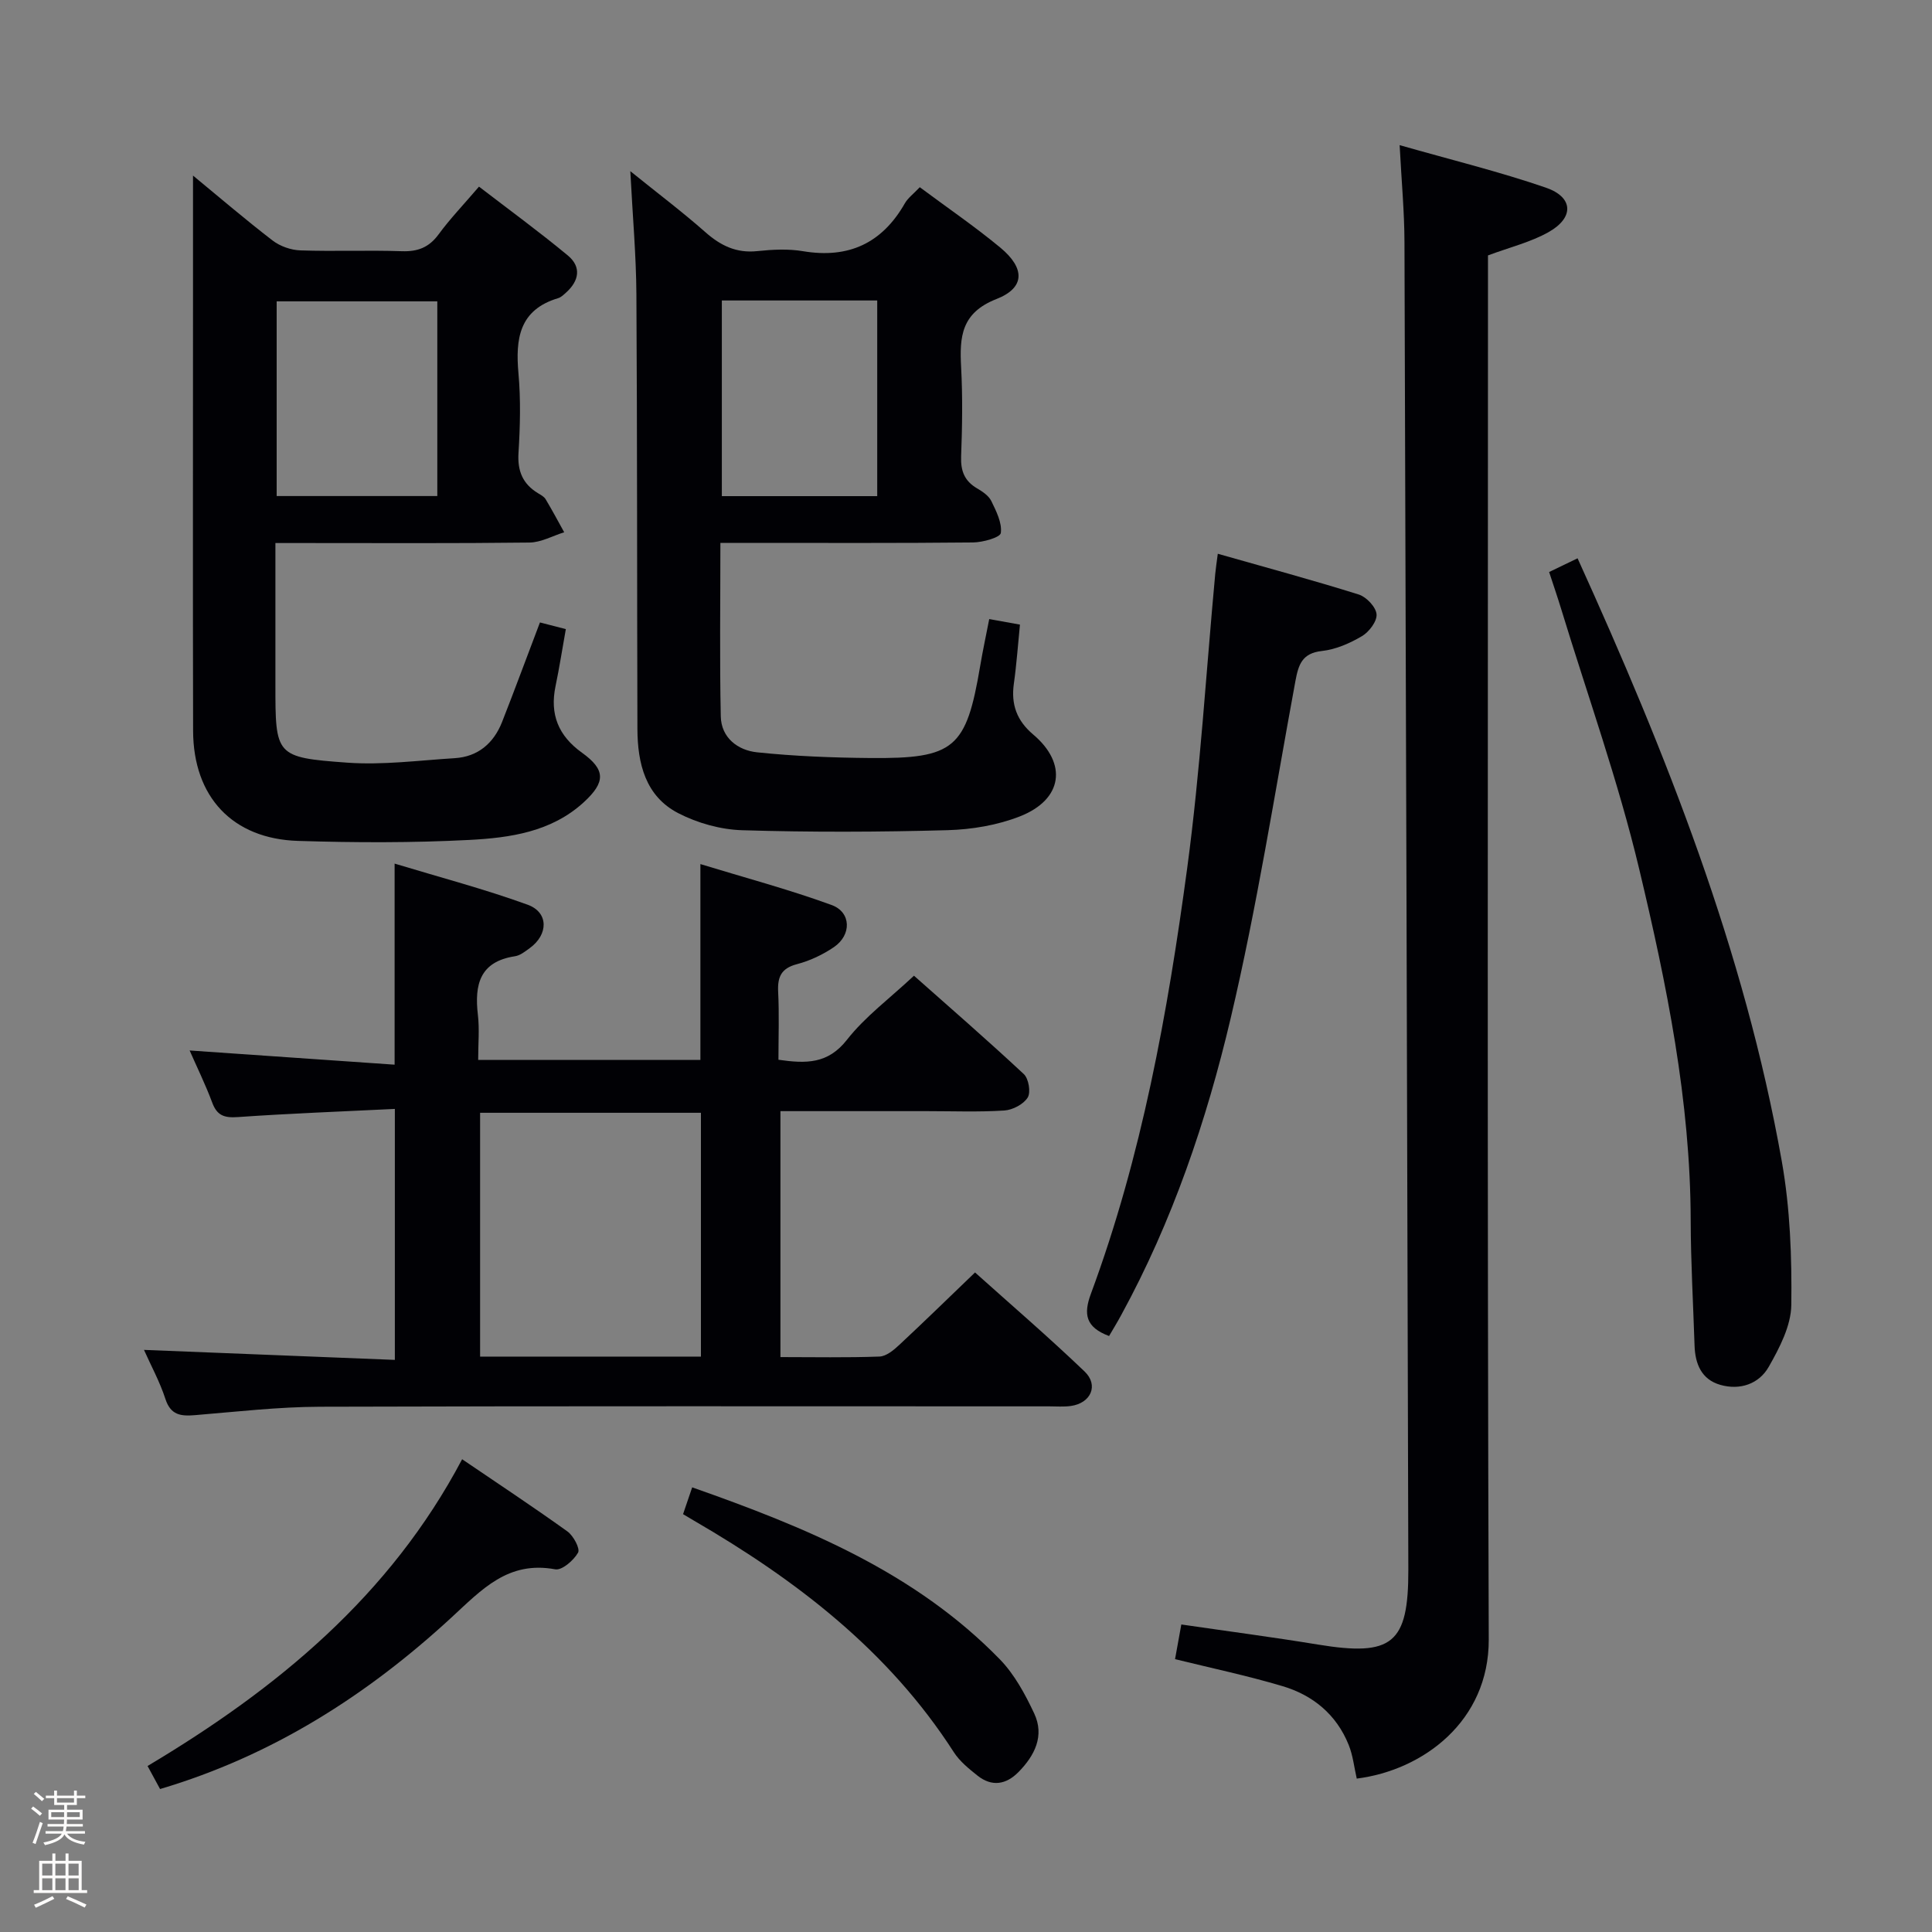 <svg enable-background="new 0 0 400 400" viewBox="0 0 400 400" xmlns="http://www.w3.org/2000/svg"><rect x="0" y="0" width="400" height="400" fill="#808080" stroke="none"/><path d="m6.44 374.46.42-.45c.65.47 1.27.95 1.85 1.44l-.45.49c-.65-.56-1.25-1.06-1.82-1.48m.93 7.33-.63-.26c.55-1.36 1.05-2.8 1.52-4.33.19.1.38.19.59.27-.46 1.29-.95 2.73-1.48 4.32m-.38-10.38.44-.42c.43.34 1.01.82 1.74 1.44l-.49.49c-.53-.51-1.09-1.01-1.69-1.51m2.5.35h1.72v-1.04h.59v1.04h3.52v-1.04h.59v1.04h1.75v.53h-1.75v1.42h-2.03v.97h3.22v2.03h-3.24c0 .35-.01.66-.03.93h3.32v.53h-3.37c-.03.27-.08.58-.15.94h3.96v.53h-3.71c.67.92 1.93 1.48 3.79 1.68-.13.24-.23.44-.29.59-2.13-.38-3.48-1.08-4.04-2.12-.43.97-1.77 1.72-4.03 2.23-.09-.19-.2-.37-.33-.55 2.1-.42 3.37-1.03 3.81-1.83h-3.36v-.53h3.58c.08-.29.13-.61.16-.94h-3.33v-.53h3.39c.02-.27.04-.58.04-.93h-3.23v-2.03h3.25v-.97h-2.07v-1.42h-1.73zm1.12 3.44v1h2.65c.01-.3.02-.44.01-.4v-.25-.35zm1.19-2h3.52v-.91h-3.52zm4.71 2h-2.63v.59c0 .15-.01.28-.01.4h2.64z" fill="#fcfbfa"/><path d="m13.56 383.74h.63v1.52h2.72v6.07h1.13v.6h-11.06v-.6h1.13v-6.07h2.73v-1.52h.63v1.52h2.1v-1.52zm-2.69 8.83.38.56c-1.24.63-2.53 1.25-3.85 1.85-.1-.21-.21-.42-.34-.63 1.36-.55 2.63-1.15 3.81-1.78m-2.13-4.27h2.1v-2.45h-2.1zm0 3.04h2.1v-2.46h-2.1zm2.72-3.04h2.1v-2.45h-2.1zm0 3.04h2.1v-2.46h-2.1zm6.07 3.6c-1.41-.71-2.7-1.3-3.86-1.78l.35-.56c1.45.62 2.75 1.19 3.88 1.72zm-1.25-9.09h-2.1v2.45h2.1zm-2.09 5.49h2.1v-2.46h-2.1z" fill="#fcfbfa"/><g fill="#010105"><path d="m81.75 281.55c0-17.88 0-34.48 0-51.96-11.04.54-21.8.94-32.53 1.69-2.77.19-4.28-.3-5.28-2.99-1.38-3.71-3.14-7.29-4.68-10.8 14.1.98 28.08 1.94 42.44 2.94 0-14.14 0-27.21 0-41.63 9.38 2.84 18.61 5.27 27.54 8.51 4.39 1.59 4.31 6.2.42 9-.94.68-1.96 1.51-3.04 1.67-7.3 1.11-8.41 5.88-7.68 12.12.35 2.95.06 5.97.06 9.34h46.01c0-13.18 0-26.24 0-40.54 9.04 2.77 18.25 5.22 27.16 8.47 4.1 1.49 4.17 6.22.47 8.73-2.3 1.56-4.96 2.82-7.64 3.52-3.28.86-4.05 2.66-3.89 5.76.23 4.61.06 9.24.06 14.03 5.77.83 10.25.88 14.18-4.13 3.75-4.79 8.83-8.54 13.88-13.27 7.26 6.44 15.13 13.27 22.74 20.37 1.01.94 1.48 3.78.8 4.86-.88 1.4-3.12 2.57-4.85 2.68-5.31.34-10.66.13-15.99.13-9.99 0-19.97 0-30.35 0v50.92c6.93 0 13.72.14 20.5-.11 1.4-.05 2.94-1.32 4.08-2.39 5.11-4.76 10.11-9.64 15.71-15.02 7.3 6.55 15.18 13.32 22.68 20.5 2.98 2.85 1.3 6.56-2.83 7.14-1.47.21-2.99.08-4.49.08-50.33 0-100.66-.08-150.99.08-8.62.03-17.24 1.03-25.85 1.74-2.93.24-5.04.03-6.14-3.34-1.17-3.6-3.02-6.97-4.44-10.17 17.26.69 34.41 1.37 51.94 2.07zm63.37-.68c0-17.16 0-33.86 0-50.48-15.56 0-30.65 0-45.72 0v50.48z"/><path d="m243.28 343.51c.42-2.32.86-4.72 1.3-7.18 9.65 1.41 19 2.63 28.3 4.16 15.37 2.52 18.74-.17 18.7-15.51-.24-91.63-.49-183.27-.8-274.9-.02-6.27-.61-12.54-1-20.03 10.68 3.05 20.63 5.48 30.27 8.8 5.73 1.97 5.89 6.21.56 9.21-3.7 2.08-7.98 3.12-12.54 4.82v6.08c0 93.49-.17 186.97.16 280.46.06 16.98-13.66 27.1-27.33 28.82-.53-2.3-.78-4.77-1.67-6.98-2.53-6.28-7.4-10.3-13.73-12.17-7.29-2.17-14.75-3.74-22.22-5.58z"/><path d="m190.43 38.76c5.78 4.3 11.43 8.16 16.67 12.5 5.14 4.26 5.17 8.31-.77 10.64-7.33 2.87-7.68 7.82-7.34 14.12.33 6.15.23 12.33 0 18.48-.11 3 .7 5.09 3.3 6.61 1.13.66 2.41 1.52 2.95 2.62 1.02 2.1 2.25 4.52 1.97 6.62-.13.93-3.73 1.94-5.76 1.96-15.49.16-30.98.09-46.48.09-1.8 0-3.59 0-5.82 0 0 12.36-.17 24.14.08 35.91.09 4.46 3.55 7.04 7.53 7.45 7.75.81 15.57 1.11 23.37 1.18 17.52.16 19.92-1.98 22.81-19.08.54-3.21 1.23-6.39 1.87-9.69 2.26.41 4.01.73 6.36 1.15-.41 4.07-.69 8.16-1.26 12.21-.61 4.32.6 7.67 4.01 10.55 7.13 6.03 6.11 13.45-2.73 16.93-4.68 1.84-9.98 2.73-15.03 2.87-14.15.39-28.32.44-42.47.01-4.48-.13-9.27-1.47-13.26-3.53-6.8-3.51-8.43-10.29-8.46-17.42-.09-29.98-.03-59.97-.21-89.95-.05-8.12-.78-16.24-1.26-25.55 5.69 4.59 10.77 8.42 15.53 12.62 3.17 2.8 6.43 4.39 10.76 3.93 3.13-.33 6.4-.5 9.48.02 9.43 1.57 16.36-1.65 21.08-9.93.64-1.11 1.78-1.94 3.08-3.32zm-40.98 23.45v40.51h32.17c0-13.65 0-27.01 0-40.51-10.83 0-21.29 0-32.17 0z"/><path d="m111.79 128.87c1.56.4 3.28.84 5.36 1.38-.73 4.07-1.33 7.96-2.13 11.8-1.22 5.85.58 10.28 5.47 13.79 4.92 3.53 4.91 6.09.37 10.26-6.71 6.15-15.27 7.36-23.7 7.8-11.79.61-23.65.57-35.45.2-13.6-.42-21.7-9.13-21.73-22.82-.07-29.16-.02-58.31-.02-87.47 0-9.08 0-18.17 0-27.46 5.26 4.33 10.75 9.04 16.47 13.44 1.56 1.2 3.81 1.99 5.78 2.05 6.99.24 14-.07 20.99.17 3.3.11 5.62-.78 7.61-3.49 2.35-3.21 5.13-6.1 8.36-9.88 6.21 4.77 12.45 9.33 18.39 14.25 2.86 2.37 2.35 5.26-.38 7.7-.49.44-1.02.96-1.62 1.14-8.05 2.41-8.86 8.38-8.22 15.55.49 5.45.35 11 .01 16.48-.24 3.77.88 6.44 4.05 8.36.57.34 1.24.7 1.56 1.23 1.35 2.25 2.58 4.56 3.85 6.85-2.39.74-4.78 2.1-7.18 2.13-15.49.19-30.99.1-46.48.1-1.8 0-3.6 0-6.13 0v29.27c0 14.76-.03 15.12 14.88 16.2 7.36.53 14.84-.47 22.26-.93 4.8-.3 8.02-3.08 9.76-7.42 2.67-6.77 5.16-13.58 7.87-20.68zm-54.51-26.17h33.26c0-13.65 0-26.99 0-40.31-11.28 0-22.17 0-33.26 0z"/><path d="m320.73 118.43c2.01-.97 3.75-1.81 5.89-2.84 18.36 40.44 34.56 81.26 42.29 124.89 1.72 9.73 2.09 19.81 1.96 29.71-.06 4.32-2.44 8.88-4.68 12.81-2.01 3.53-5.94 4.89-10.02 3.72-3.89-1.11-5.21-4.33-5.33-8.13-.28-8.64-.78-17.27-.8-25.91-.05-24.77-4.97-48.89-10.66-72.75-4.33-18.18-10.67-35.88-16.14-53.79-.76-2.5-1.62-4.99-2.51-7.71z"/><path d="m229.62 276.61c-4.86-1.82-5.33-4.52-3.76-8.75 10.54-28.46 15.9-58.18 19.93-88.08 2.72-20.21 3.92-40.62 5.81-60.95.11-1.14.28-2.28.53-4.18 9.94 2.83 19.62 5.44 29.19 8.44 1.58.5 3.55 2.58 3.68 4.08.13 1.45-1.54 3.66-3.01 4.53-2.52 1.49-5.44 2.77-8.3 3.08-4.14.45-4.86 2.86-5.49 6.23-4.3 23.29-7.96 46.74-13.39 69.76-5.02 21.3-12.08 42.1-22.66 61.47-.79 1.47-1.66 2.88-2.53 4.37z"/><path d="m95.68 302.12c7.34 4.99 14.67 9.83 21.8 14.95 1.24.89 2.67 3.57 2.2 4.39-.91 1.6-3.33 3.71-4.73 3.45-9.77-1.81-15.18 4.17-21.55 10.04-17.37 16-37.01 28.56-60.26 35.45-.72-1.33-1.57-2.89-2.59-4.77 26.8-15.98 50.17-35.19 65.13-63.51z"/><path d="m141.42 313.49c.65-1.91 1.23-3.6 1.89-5.55 23.43 8.24 46.08 17.51 63.71 35.62 3.02 3.11 5.23 7.21 7.1 11.19 2.18 4.64.1 8.73-3.26 12.14-2.56 2.6-5.51 3.09-8.47.74-1.8-1.43-3.7-2.97-4.92-4.87-13.5-21-32.62-35.64-53.83-47.95-.55-.32-1.12-.66-2.22-1.32z"/></g></svg>